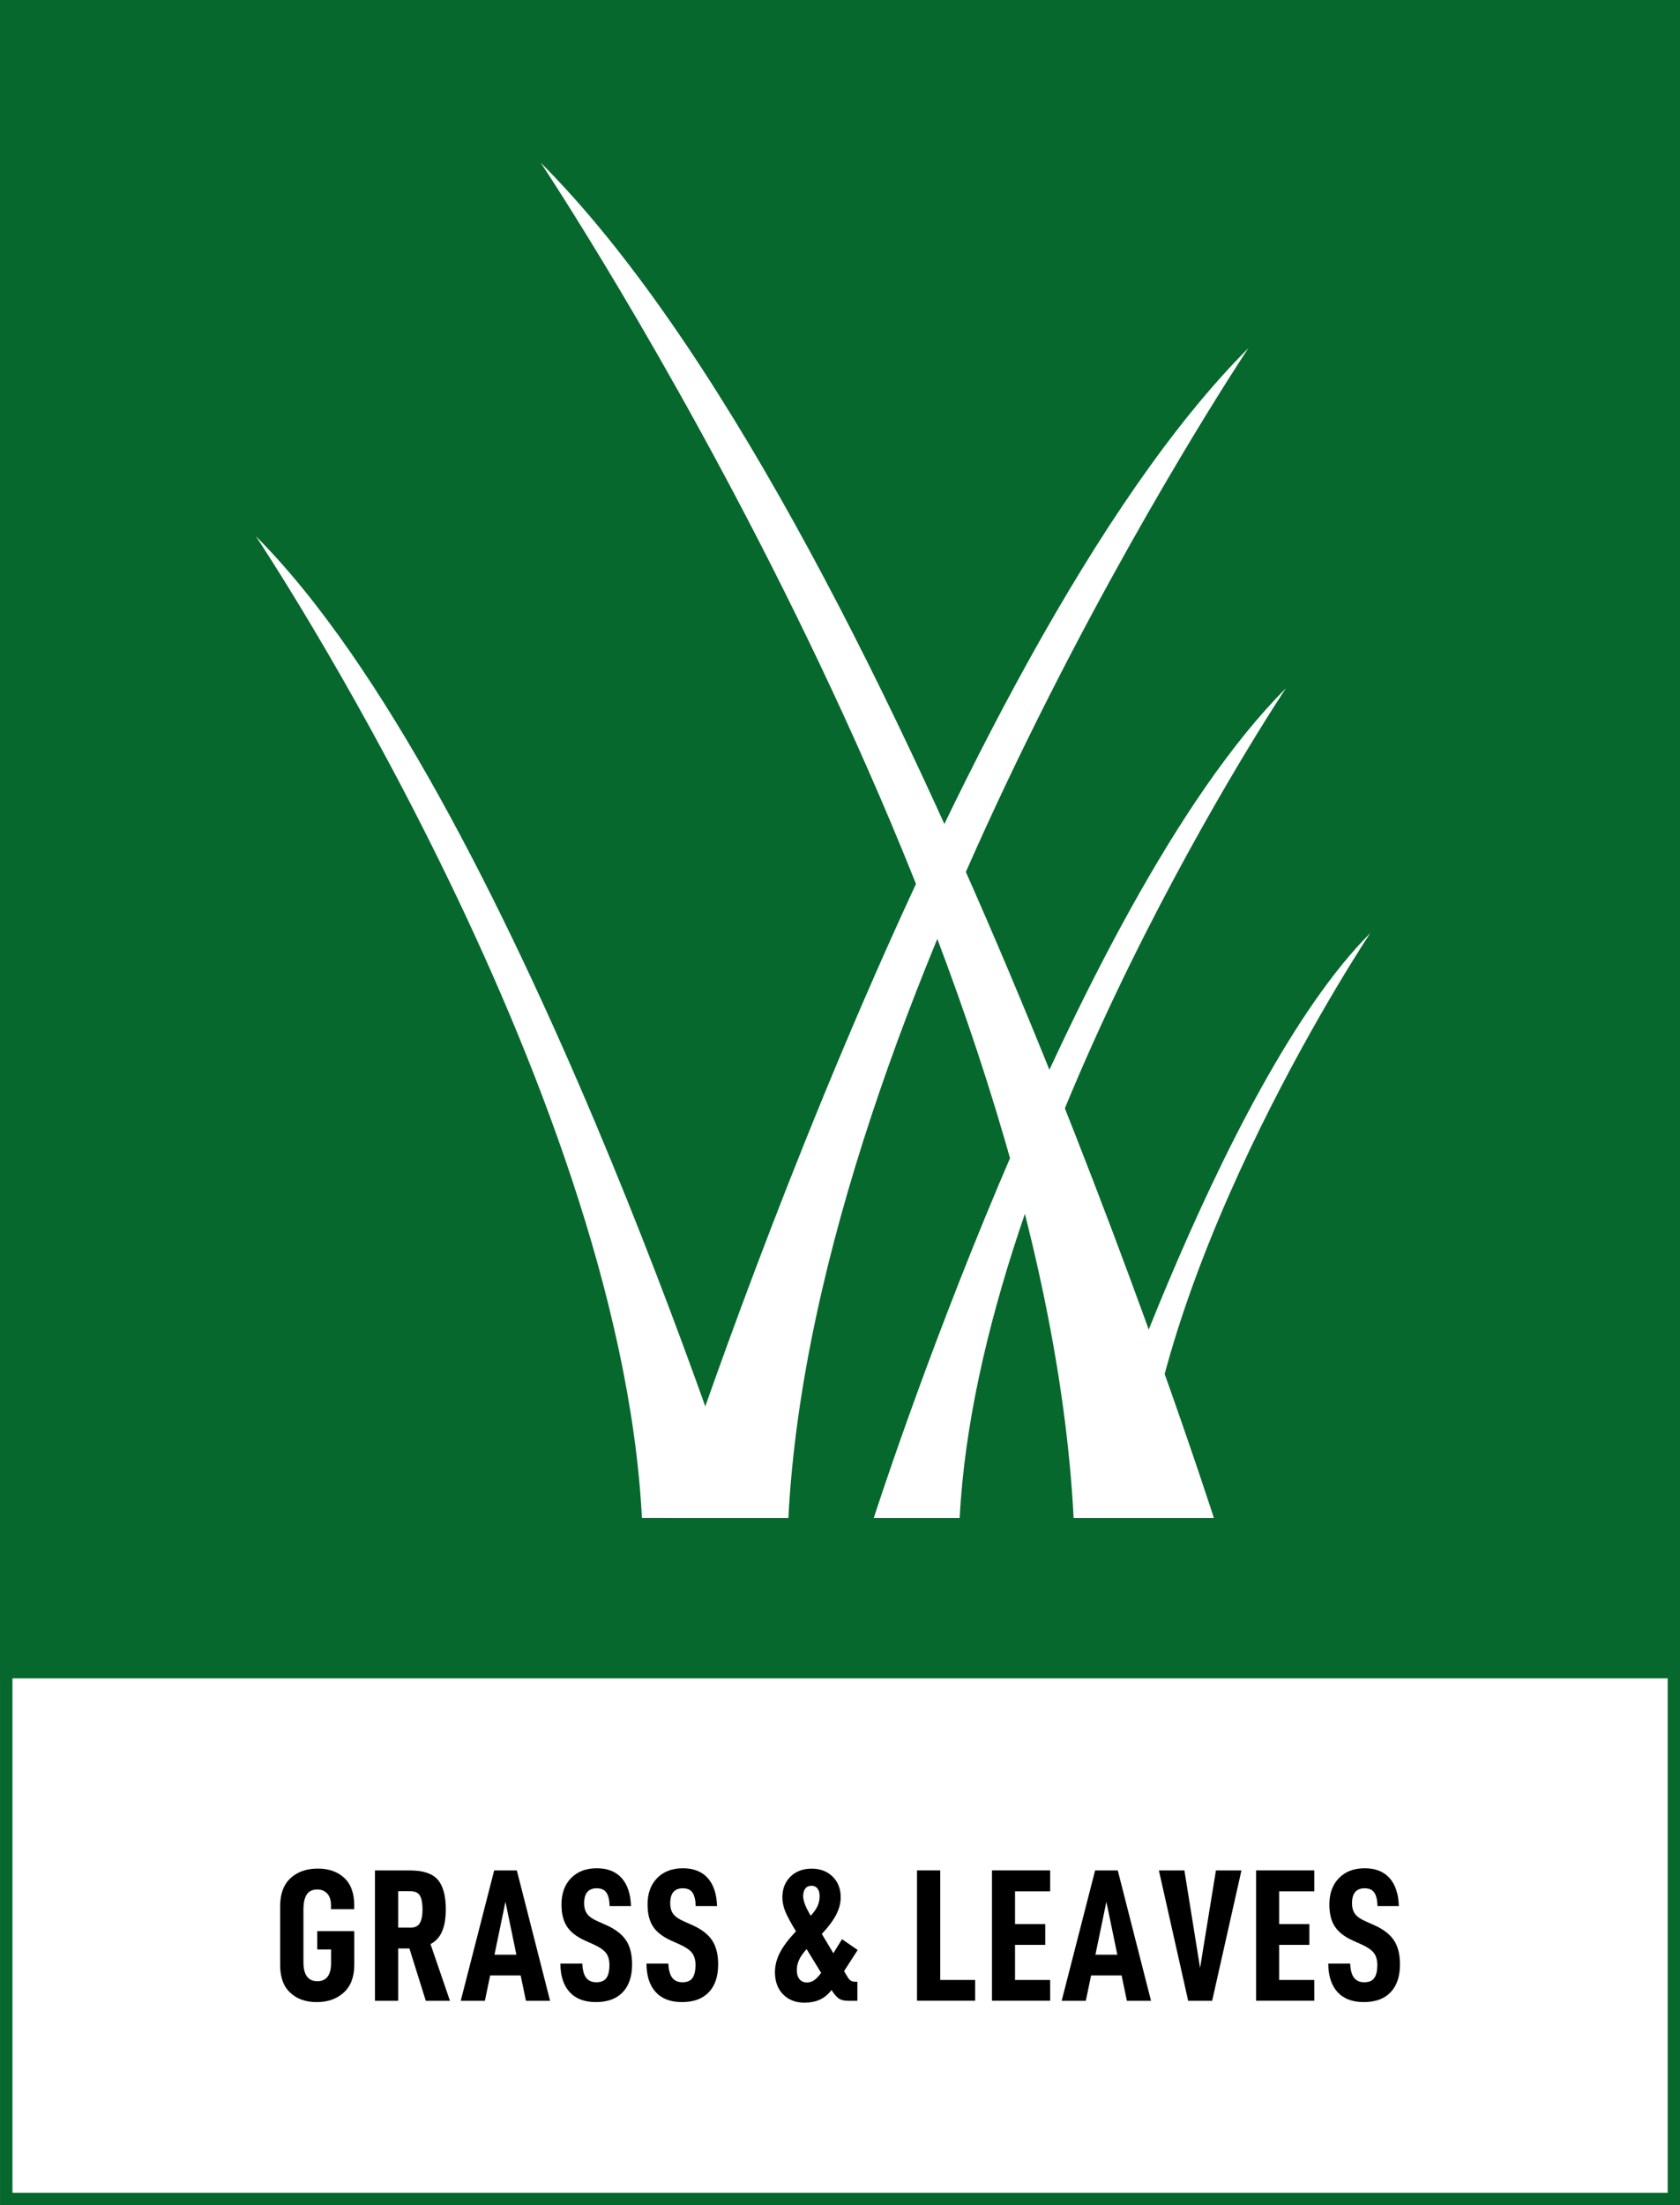 <?xml version="1.0" encoding="utf-8"?>
<!-- Generator: Adobe Illustrator 25.4.1, SVG Export Plug-In . SVG Version: 6.00 Build 0)  -->
<svg version="1.1" xmlns="http://www.w3.org/2000/svg" xmlns:xlink="http://www.w3.org/1999/xlink" x="0px" y="0px"
	 viewBox="0 0 271.29 355.96" style="enable-background:new 0 0 271.29 355.96;" xml:space="preserve">
<rect x="0" y="0" width="271.29" height="355.96" fill="#808080" stroke="none"/>
<style type="text/css">
	.st0{fill:#06682D;}
	.st1{fill:#FFFFFF;}
</style>
<g id="bakgrund">
	<g>
		<rect x="1" y="1" class="st0" width="269.29" height="269.29"/>
		<path class="st0" d="M271.29,271.29H0V0h271.29V271.29z M2,269.29h267.29V2H2V269.29z"/>
	</g>
	<g>
		<rect x="1.01" y="269.92" class="st1" width="269.29" height="85.04"/>
		<path class="st0" d="M271.31,355.96H0.01v-87.04h271.29V355.96z M2.01,353.96h267.29v-83.04H2.01V353.96z"/>
	</g>
</g>
<g id="namn">
	<g>
		<path d="M45.24,317.18v-9.48c0-1.99,0.56-3.5,1.68-4.53c1.12-1.03,2.59-1.54,4.42-1.54c1.75,0,3.16,0.5,4.24,1.49
			c1.08,1,1.62,2.47,1.62,4.42v0.64h-3.75v-0.64c0-0.81-0.2-1.44-0.61-1.88c-0.41-0.44-0.94-0.66-1.59-0.66
			c-0.79,0-1.37,0.27-1.72,0.82c-0.36,0.55-0.53,1.37-0.53,2.47v8.44c0,2.05,0.75,3.08,2.26,3.08c0.73,0,1.28-0.25,1.65-0.75
			c0.37-0.5,0.55-1.21,0.55-2.15v-2.23h-2.23v-2.96h5.98v5.43c0,1.95-0.56,3.45-1.69,4.48c-1.13,1.04-2.59,1.55-4.37,1.55
			c-1.81,0-3.24-0.51-4.3-1.54C45.77,320.65,45.24,319.15,45.24,317.18z"/>
		<path d="M64.3,314.52v8.45h-3.75v-21.04h5.73c2.07,0,3.54,0.5,4.41,1.49c0.86,1,1.3,2.59,1.3,4.79c0,1.4-0.19,2.57-0.58,3.51
			s-1.02,1.64-1.89,2.1l3.14,9.15h-3.9l-2.65-8.45H64.3z M66.25,311.17c0.75,0,1.27-0.25,1.55-0.75c0.29-0.5,0.43-1.23,0.43-2.21
			s-0.14-1.71-0.41-2.2c-0.27-0.49-0.8-0.73-1.57-0.73H64.3v5.88H66.25z"/>
		<path d="M79.15,318.88l-0.85,4.09h-3.9l5.4-21.04h3.66l5.37,21.04h-3.9l-0.85-4.09H79.15z M81.62,306.99l-1.77,8.54h3.54
			L81.62,306.99z"/>
		<path d="M90.49,316.96h3.54c0.04,1.04,0.25,1.8,0.62,2.29c0.38,0.49,0.93,0.73,1.66,0.73s1.27-0.22,1.6-0.67
			c0.33-0.45,0.5-1.16,0.5-2.13c0-0.81-0.19-1.46-0.56-1.94c-0.38-0.48-1.01-0.92-1.91-1.33l-1.43-0.64
			c-1.36-0.61-2.34-1.36-2.94-2.26s-0.9-2.09-0.9-3.6c0-1.77,0.51-3.18,1.54-4.24s2.41-1.59,4.16-1.59c1.73,0,3.06,0.52,4.01,1.57
			c0.94,1.05,1.45,2.56,1.51,4.53h-3.45c-0.02-0.96-0.19-1.67-0.5-2.15c-0.31-0.48-0.84-0.72-1.57-0.72c-1.36,0-2.04,0.8-2.04,2.41
			c0,0.73,0.17,1.32,0.5,1.75c0.33,0.44,0.9,0.83,1.69,1.17l1.37,0.61c1.46,0.65,2.53,1.46,3.19,2.44c0.66,0.98,0.99,2.28,0.99,3.9
			c0,1.95-0.51,3.46-1.52,4.51c-1.02,1.06-2.46,1.58-4.33,1.58c-1.85,0-3.26-0.54-4.24-1.62S90.51,318.98,90.49,316.96z"/>
		<path d="M104.39,316.96h3.54c0.04,1.04,0.25,1.8,0.62,2.29c0.38,0.49,0.93,0.73,1.66,0.73s1.27-0.22,1.6-0.67
			c0.33-0.45,0.5-1.16,0.5-2.13c0-0.81-0.19-1.46-0.56-1.94c-0.38-0.48-1.01-0.92-1.91-1.33l-1.43-0.64
			c-1.36-0.61-2.34-1.36-2.94-2.26s-0.9-2.09-0.9-3.6c0-1.77,0.51-3.18,1.54-4.24s2.41-1.59,4.16-1.59c1.73,0,3.06,0.52,4.01,1.57
			c0.94,1.05,1.45,2.56,1.51,4.53h-3.45c-0.02-0.96-0.19-1.67-0.5-2.15c-0.31-0.48-0.84-0.72-1.57-0.72c-1.36,0-2.04,0.8-2.04,2.41
			c0,0.73,0.17,1.32,0.5,1.75c0.33,0.44,0.9,0.83,1.69,1.17l1.37,0.61c1.46,0.65,2.53,1.46,3.19,2.44c0.66,0.98,0.99,2.28,0.99,3.9
			c0,1.95-0.51,3.46-1.52,4.51c-1.02,1.06-2.46,1.58-4.33,1.58c-1.85,0-3.26-0.54-4.24-1.62S104.41,318.98,104.39,316.96z"/>
		<path d="M138.08,319.89h0.37v3.08h-1.46c-0.67,0-1.18-0.12-1.54-0.37s-0.75-0.7-1.17-1.37c-0.57,0.73-1.21,1.25-1.92,1.57
			c-0.71,0.32-1.53,0.47-2.47,0.47c-1.42,0-2.57-0.45-3.44-1.34c-0.87-0.89-1.31-2.08-1.31-3.57c0-1.06,0.26-2.1,0.78-3.12
			c0.52-1.03,1.39-2.19,2.61-3.49c-0.79-1.3-1.36-2.34-1.69-3.12c-0.33-0.78-0.5-1.57-0.5-2.36c0-1.38,0.44-2.5,1.31-3.35
			s2.01-1.28,3.42-1.28c1.38,0,2.51,0.43,3.38,1.28s1.31,1.97,1.31,3.35c0,0.89-0.23,1.81-0.7,2.74c-0.47,0.93-1.25,1.99-2.35,3.17
			l1.86,3.11l1.4-2.26l2.53,1.74l-2.2,3.41l0.55,0.92c0.16,0.28,0.34,0.49,0.53,0.61C137.56,319.83,137.8,319.89,138.08,319.89z
			 M132.6,318.46l-2.35-3.84c-0.59,0.67-1,1.26-1.23,1.78c-0.23,0.52-0.35,1.05-0.35,1.6c0,0.65,0.15,1.15,0.44,1.49
			c0.29,0.35,0.7,0.52,1.2,0.52c0.41,0,0.78-0.11,1.13-0.34C131.78,319.45,132.17,319.05,132.6,318.46z M129.7,306.08
			c0,0.37,0.09,0.79,0.26,1.26c0.17,0.48,0.49,1.11,0.96,1.91c0.57-0.65,0.95-1.2,1.14-1.66c0.19-0.46,0.29-0.96,0.29-1.51
			c0-0.55-0.12-0.97-0.35-1.25c-0.23-0.29-0.55-0.43-0.96-0.43c-0.43,0-0.76,0.15-0.99,0.44S129.7,305.55,129.7,306.08z"/>
		<path d="M151.83,301.93v17.68h5.64v3.35h-9.39v-21.04H151.83z"/>
		<path d="M163.91,310.59h4.88v3.35h-4.88v5.67h5.67v3.35h-9.39v-21.04h9.39v3.38h-5.67V310.59z"/>
		<path d="M176.19,318.88l-0.85,4.09h-3.9l5.4-21.04h3.66l5.37,21.04h-3.9l-0.85-4.09H176.19z M178.66,306.99l-1.77,8.54h3.54
			L178.66,306.99z"/>
		<path d="M191.26,301.93l2.53,15.73l2.56-15.73h4.12l-4.73,21.04h-3.87l-4.73-21.04H191.26z"/>
		<path d="M206.56,310.59h4.88v3.35h-4.88v5.67h5.67v3.35h-9.39v-21.04h9.39v3.38h-5.67V310.59z"/>
		<path d="M214.49,316.96h3.54c0.04,1.04,0.25,1.8,0.62,2.29c0.38,0.49,0.93,0.73,1.66,0.73s1.27-0.22,1.6-0.67
			c0.33-0.45,0.5-1.16,0.5-2.13c0-0.81-0.19-1.46-0.56-1.94c-0.38-0.48-1.01-0.92-1.91-1.33l-1.43-0.64
			c-1.36-0.61-2.34-1.36-2.94-2.26s-0.9-2.09-0.9-3.6c0-1.77,0.51-3.18,1.54-4.24s2.41-1.59,4.16-1.59c1.73,0,3.06,0.52,4.01,1.57
			c0.94,1.05,1.45,2.56,1.51,4.53h-3.45c-0.02-0.96-0.19-1.67-0.5-2.15c-0.31-0.48-0.84-0.72-1.57-0.72c-1.36,0-2.04,0.8-2.04,2.41
			c0,0.73,0.17,1.32,0.5,1.75c0.33,0.44,0.9,0.83,1.69,1.17l1.37,0.61c1.46,0.65,2.53,1.46,3.19,2.44c0.66,0.98,0.99,2.28,0.99,3.9
			c0,1.95-0.51,3.46-1.52,4.51c-1.02,1.06-2.46,1.58-4.33,1.58c-1.85,0-3.26-0.54-4.24-1.62S214.51,318.98,214.49,316.96z"/>
	</g>
</g>
<g id="ikon">
	<g>
		<path class="st1" d="M87.31,26.26c0,0,81.08,121.39,86.06,218.77h22.65C196.01,245.03,144.15,83.11,87.31,26.26z"/>
		<path class="st1" d="M201.59,56.2c0,0-69.98,104.77-74.28,188.83h-19.55C107.76,245.03,152.53,105.27,201.59,56.2z"/>
		<path class="st1" d="M221.29,150.6c0,0-35,52.4-37.15,94.43h-9.78C174.37,245.03,196.76,175.14,221.29,150.6z"/>
		<path class="st1" d="M207.65,111.1c0,0-49.63,74.31-52.68,133.93H141.1C141.1,245.03,172.85,145.9,207.65,111.1z"/>
		<path class="st1" d="M41.32,86.56c0,0,58.73,87.93,62.34,158.46h16.4C120.06,245.03,82.49,127.74,41.32,86.56z"/>
	</g>
</g>
</svg>
